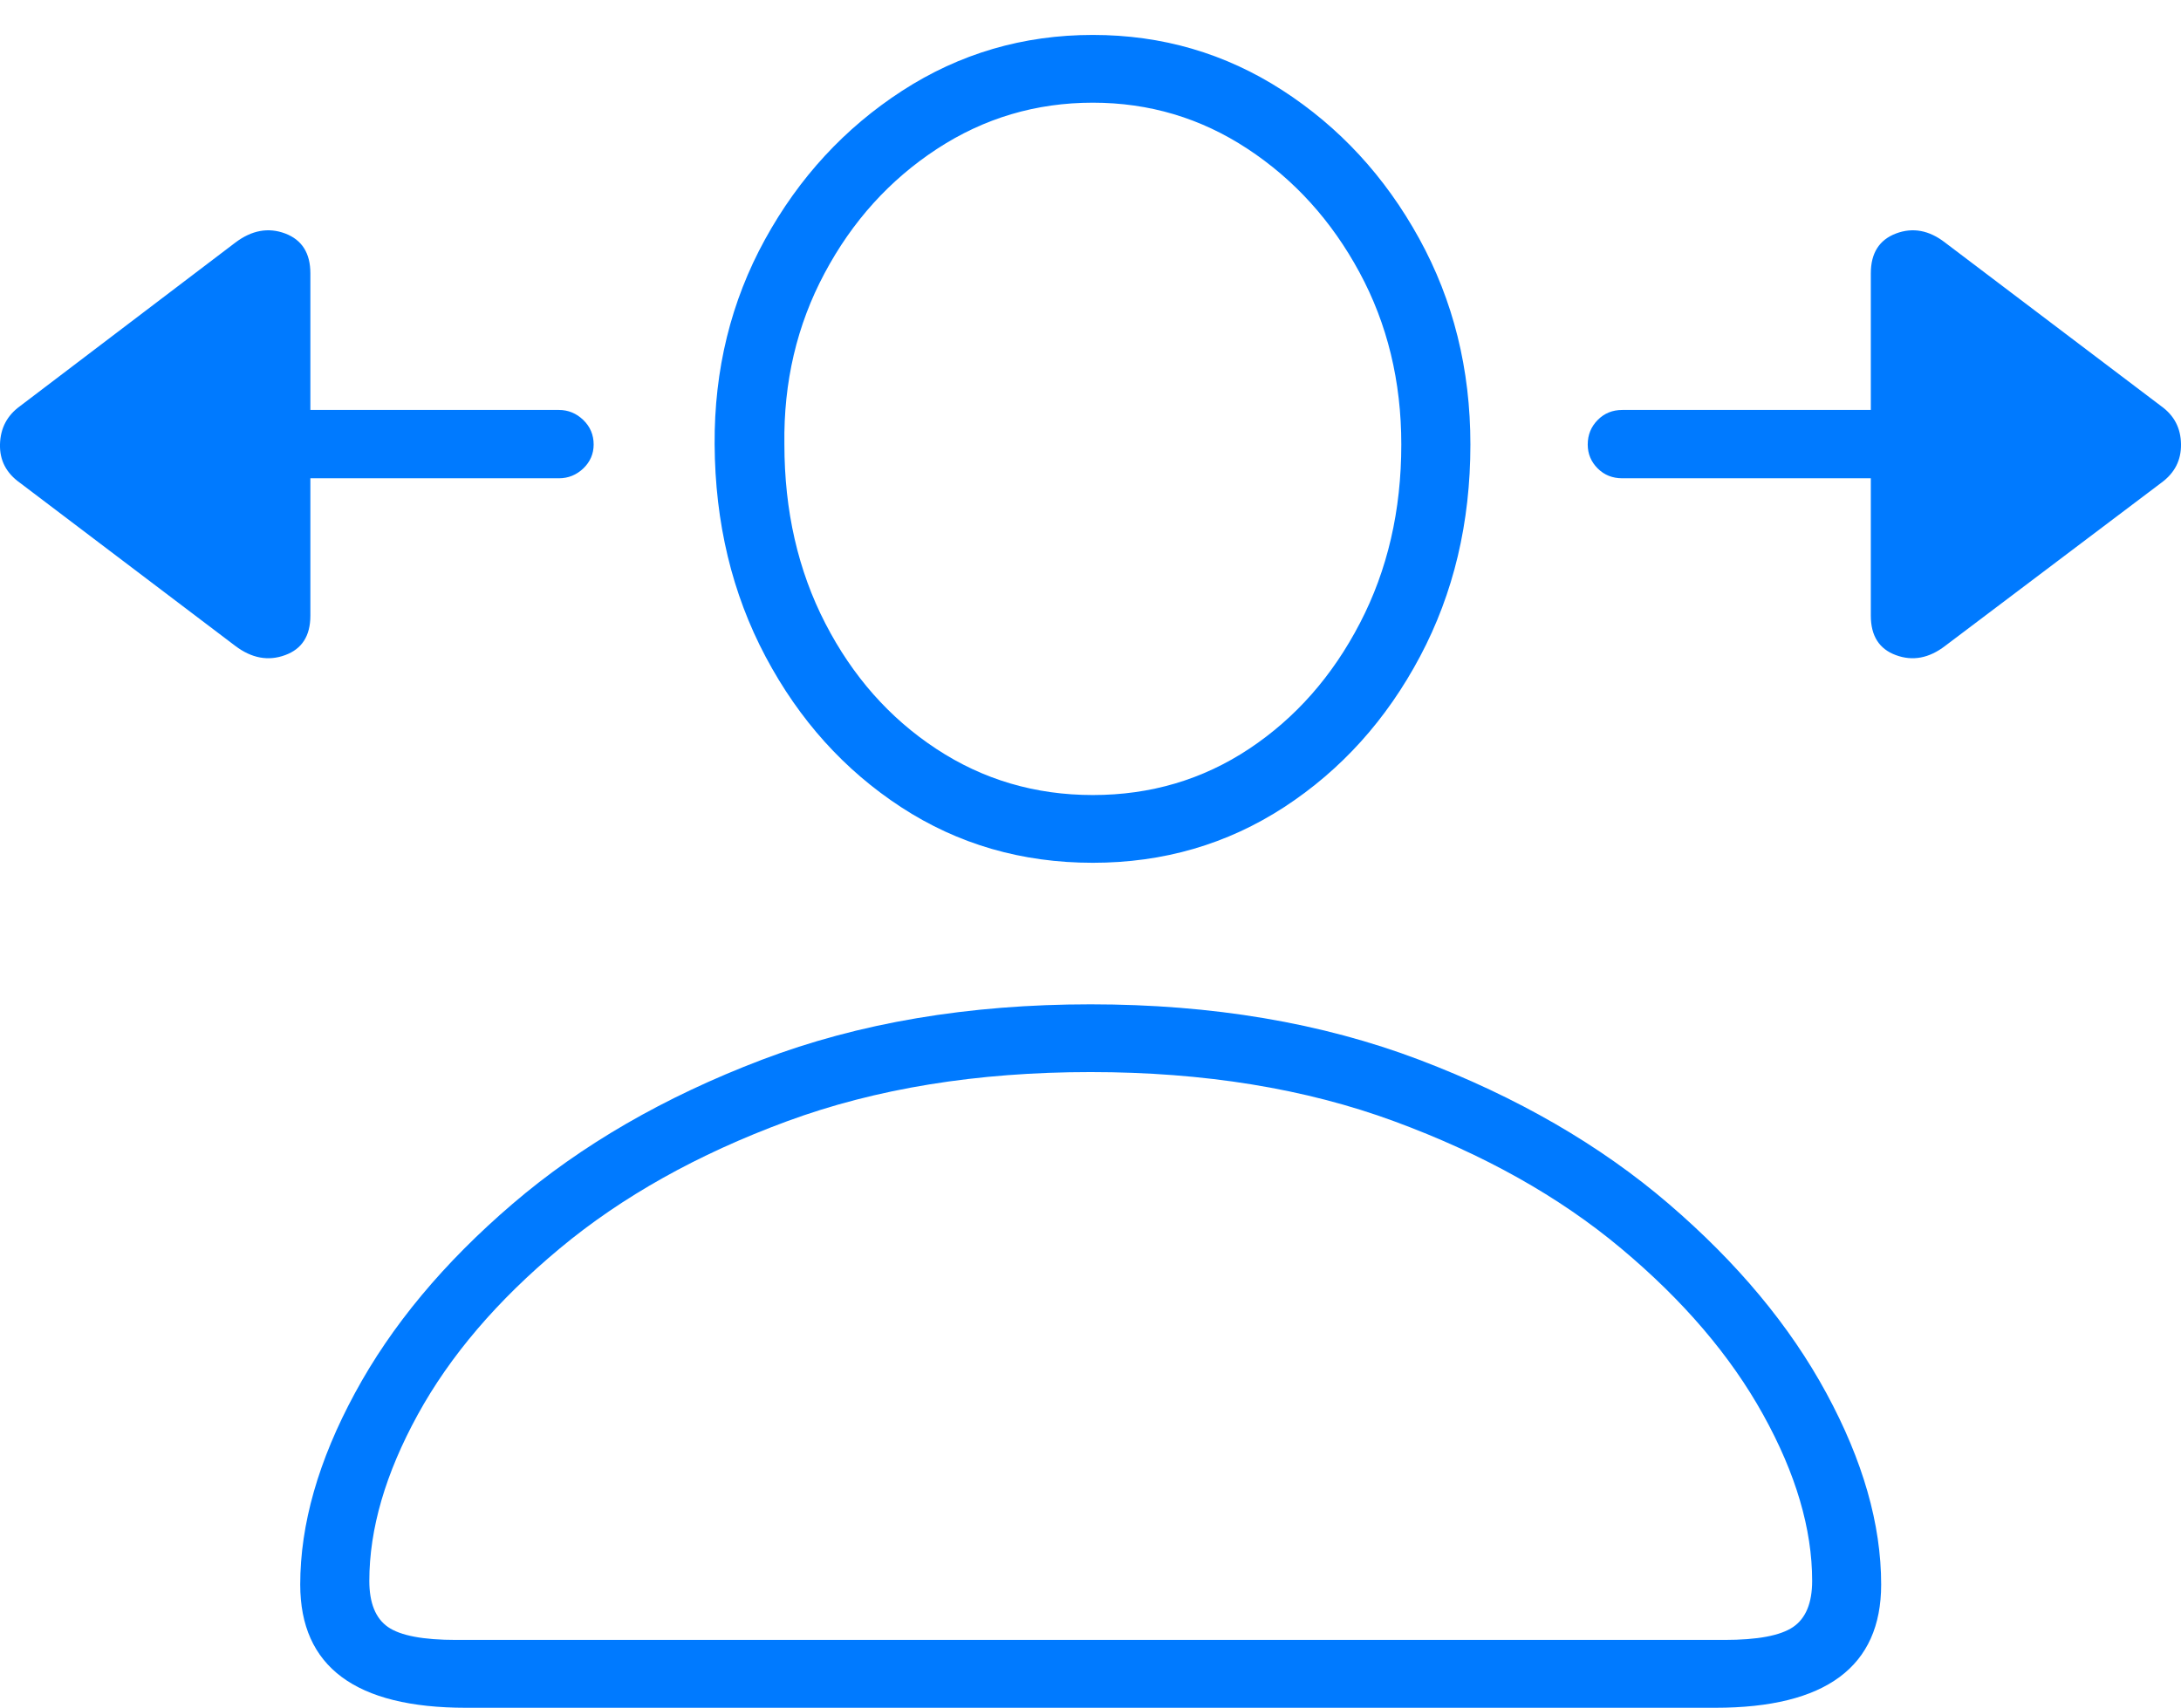 <?xml version="1.0" encoding="UTF-8"?>
<!--Generator: Apple Native CoreSVG 175-->
<!DOCTYPE svg
PUBLIC "-//W3C//DTD SVG 1.1//EN"
       "http://www.w3.org/Graphics/SVG/1.1/DTD/svg11.dtd">
<svg version="1.1" xmlns="http://www.w3.org/2000/svg" xmlns:xlink="http://www.w3.org/1999/xlink" width="22.789" height="17.846">
 <g>
  <rect height="17.846" opacity="0" width="22.789" x="0" y="0"/>
  <path d="M0.208 5.045L2.459 6.75Q2.715 6.943 2.979 6.846Q3.243 6.75 3.243 6.434L3.243 4.998L5.84 4.998Q5.986 4.998 6.095 4.895Q6.203 4.791 6.203 4.645Q6.203 4.494 6.095 4.389Q5.986 4.284 5.84 4.284L3.243 4.284L3.243 2.856Q3.243 2.54 2.98 2.44Q2.716 2.341 2.459 2.535L0.208 4.245Q0.007 4.391 0 4.642Q-0.007 4.892 0.208 5.045ZM16.59 4.645Q16.59 4.791 16.694 4.895Q16.797 4.998 16.951 4.998L19.548 4.998L19.548 6.434Q19.548 6.75 19.81 6.846Q20.072 6.943 20.324 6.75L22.583 5.045Q22.793 4.892 22.789 4.642Q22.786 4.391 22.583 4.245L20.324 2.535Q20.074 2.341 19.811 2.44Q19.548 2.54 19.548 2.856L19.548 4.284L16.951 4.284Q16.797 4.284 16.694 4.389Q16.59 4.494 16.59 4.645ZM4.869 17.846L17.922 17.846Q19.656 17.846 19.656 16.558Q19.656 15.614 19.084 14.559Q18.512 13.503 17.436 12.58Q16.359 11.656 14.831 11.075Q13.303 10.495 11.395 10.495Q9.483 10.495 7.959 11.075Q6.434 11.656 5.356 12.58Q4.278 13.503 3.708 14.559Q3.137 15.614 3.137 16.558Q3.137 17.846 4.869 17.846ZM4.766 17.137Q4.249 17.137 4.054 17.002Q3.859 16.866 3.859 16.52Q3.859 15.706 4.365 14.783Q4.872 13.859 5.849 13.046Q6.825 12.233 8.221 11.718Q9.617 11.203 11.395 11.203Q13.173 11.203 14.57 11.718Q15.968 12.233 16.939 13.046Q17.911 13.859 18.423 14.783Q18.935 15.706 18.935 16.52Q18.935 16.866 18.736 17.002Q18.537 17.137 18.018 17.137ZM11.419 9.016Q12.525 9.016 13.419 8.434Q14.312 7.851 14.838 6.86Q15.364 5.869 15.364 4.645Q15.364 3.465 14.829 2.493Q14.294 1.521 13.399 0.943Q12.504 0.365 11.419 0.365Q10.327 0.365 9.426 0.949Q8.526 1.533 7.993 2.503Q7.46 3.473 7.467 4.643Q7.474 5.872 8 6.863Q8.526 7.854 9.416 8.435Q10.306 9.016 11.419 9.016ZM11.419 8.308Q10.516 8.308 9.784 7.826Q9.052 7.345 8.624 6.515Q8.196 5.685 8.196 4.643Q8.182 3.667 8.616 2.855Q9.049 2.042 9.789 1.557Q10.528 1.073 11.419 1.073Q12.303 1.073 13.035 1.555Q13.768 2.037 14.205 2.846Q14.642 3.654 14.642 4.645Q14.642 5.68 14.21 6.511Q13.779 7.342 13.052 7.825Q12.324 8.308 11.419 8.308Z" fill="#007aff"/>
 </g>
</svg>
